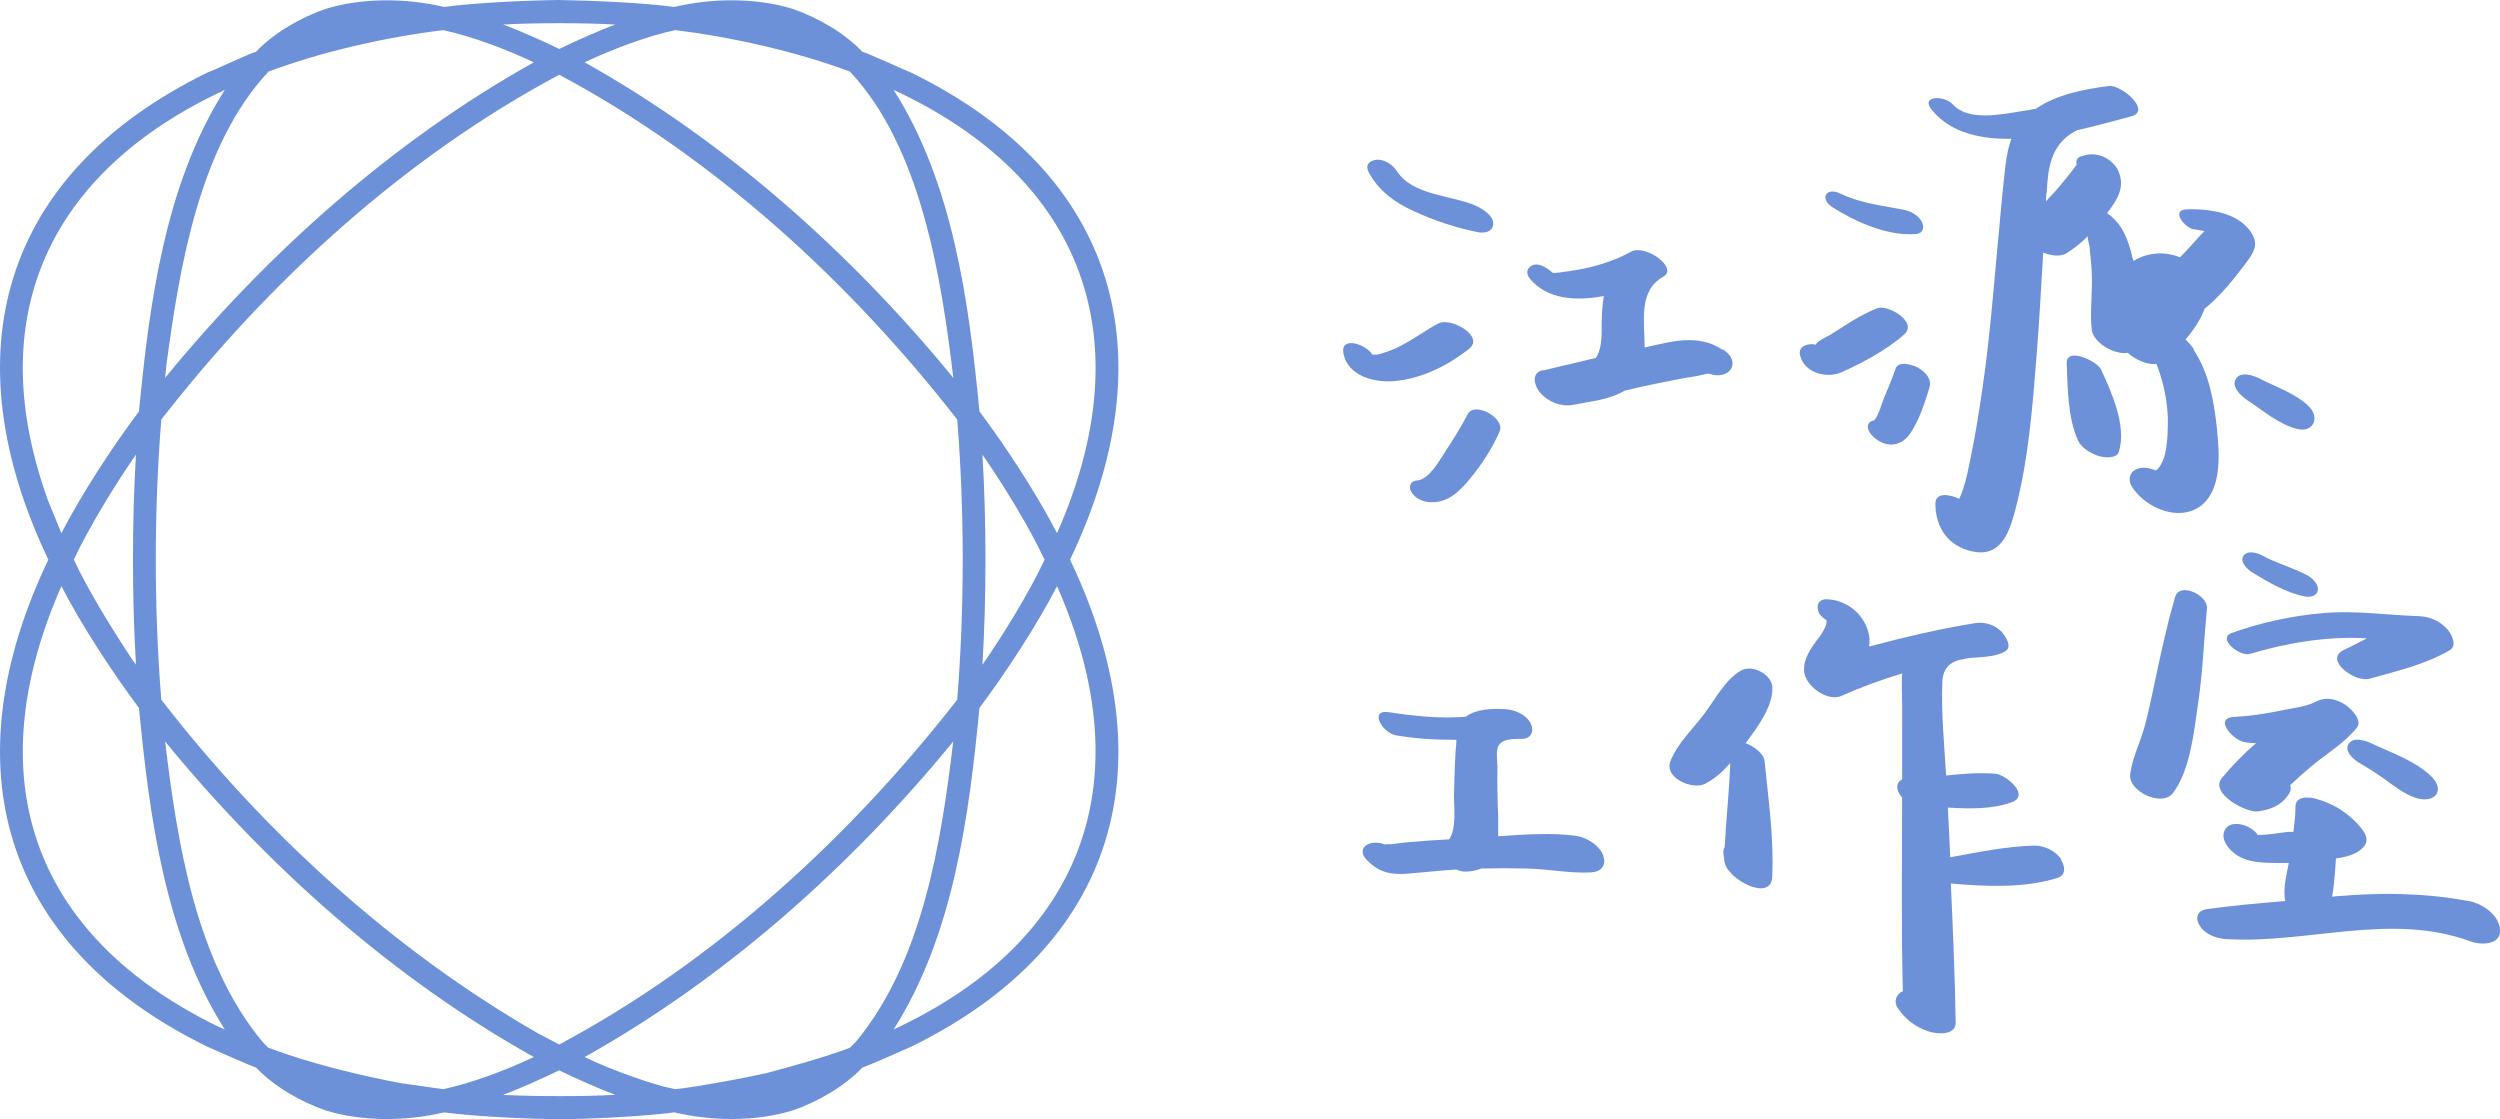 <?xml version="1.0" encoding="utf-8"?>
<!-- Generator: Adobe Illustrator 25.3.1, SVG Export Plug-In . SVG Version: 6.00 Build 0)  -->
<svg version="1.1" id="_图层_2" xmlns="http://www.w3.org/2000/svg" xmlns:xlink="http://www.w3.org/1999/xlink" x="0px" y="0px"
	 viewBox="0 0 2736 1225" style="enable-background:new 0 0 2736 1225;" xml:space="preserve">
<style type="text/css">
	.st0{fill:#6C91D9;}
</style>
<g id="_图层_1-2">
	<g>
		<path class="st0" d="M612,1225c-33.9-0.5-92.4-3-126-7.6c-40.9,9.7-89,10.4-129.4-2.1c-26.9-9.1-56.8-26.3-76.4-47
			c-2.2-0.1-49.7-21.3-53.1-22.7C-0.5,1034.3-53.9,836.1,52.9,612.5C-53.9,388.7-0.5,190.8,227,79.4c4.4-1.3,50.2-22.7,53.1-22.7
			c19.6-20.7,49.5-37.9,76.4-47C397-2.7,445.1-2.1,486,7.6C519.2,3,578.1,0.4,611.6,0c33.8,0.5,92.8,3,126.3,7.6
			c41-9.7,89.1-10.4,129.5,2.1c26.8,9.1,56.9,26.3,76.4,47c4.6,0.8,48,20.8,53.2,22.7c227.3,111.1,281,309.4,174.1,533.1
			c106.8,223.8,53.3,421.8-174.1,533.1c-3.4,1.7-50.9,22.4-53.2,22.7c-19.6,20.7-49.5,37.9-76.4,47c-40.4,12.4-88.5,11.8-129.4,2.1
			C704.6,1221.9,645.7,1224.6,612,1225L612,1225z M553.9,1198.4c30.7,1.5,88.9,1.8,119.5-0.3c-15.5-5.4-46.5-19.3-61.4-26.7
			c-15,7.4-45.9,21.2-61.4,26.7L553.9,1198.4z M725.2,1188.9l13.8,3.1c24.6-2.6,75.1-12,99.4-17.5c23.1-5.9,69.9-19.2,91.8-27.9
			l6.4-6.4c73.1-88,93.4-218,106.6-328.7C931.7,947.8,794,1070.7,639.8,1156.8C663.7,1168.6,699.5,1181.6,725.2,1188.9L725.2,1188.9
			z M440.1,1185.6l44.9,6.4c31.6-6.7,70.1-21.3,99.2-35.2c-154.2-86.1-291.9-209-403.5-345.3c13.3,110.6,33.5,240.7,106.6,328.7
			l6.4,6.4C335.6,1162.7,395.9,1177.7,440.1,1185.6L440.1,1185.6z M588.4,1130.7l23.6,12.4c169.6-90.5,317.9-226.3,435.6-377.4
			c8-100.2,8-206.3,0-306.5C929.9,308.1,781.6,172.3,612,81.8c-169.6,90.5-317.9,226.3-435.5,377.4c-8,100.2-8,206.3,0,306.5
			C288.4,910.4,429.6,1039.4,588.4,1130.7L588.4,1130.7z M1071.9,774.8c-11.4,118.7-28.7,249.4-93.9,351.8
			c210.4-97.8,271.8-274.6,178.8-485.1C1134.9,684.1,1100.6,736.5,1071.9,774.8L1071.9,774.8z M238.4,1123.3l7.6,3.3
			c-65.2-102.4-82.5-233.1-93.9-351.8c-28.7-38.3-63-90.7-84.9-133.3C-24.2,849.1,32.7,1022.8,238.4,1123.3L238.4,1123.3z
			 M1075.2,497.6c4.4,74.2,4.4,155.6,0,229.9c22.5-32.4,51.3-79.3,68-114.9C1126.5,576.9,1097.7,529.9,1075.2,497.6L1075.2,497.6z
			 M145.2,722.5l3.6,4.9c-4.4-74.2-4.4-155.6,0-229.9c-22.5,32.4-51.3,79.3-68,114.9C96.2,645.9,124.7,691.8,145.2,722.5
			L145.2,722.5z M1071.9,450.2c28.7,38.3,63,90.7,84.9,133.3C1250,372.8,1188.2,196.1,978,98.4
			C1043.2,200.8,1060.5,331.5,1071.9,450.2z M53.2,549.4l14,34.1c21.9-42.6,56.2-95,84.9-133.3c11.4-118.7,28.7-249.4,93.9-351.8
			C53,188.1-20.8,347.4,53.2,549.4z M639.8,68.2c154.2,86.1,291.9,209,403.5,345.3c-13-109.3-35.3-252.4-113.1-335.1
			C872.6,56.7,800.1,40.3,739,33C707.4,39.7,668.8,54.4,639.8,68.2L639.8,68.2z M182.3,398l-1.6,15.5
			C292.3,277.2,430,154.3,584.2,68.2C555.1,54.4,516.6,39.7,485,33c-61.1,7.3-133.6,23.6-191.2,45.4
			C218.2,159.2,196.6,291.9,182.3,398L182.3,398z M550.6,26.9c15.5,5.4,46.5,19.3,61.4,26.7c15-7.4,45.9-21.2,61.4-26.7
			C641.1,24.9,582.8,24.9,550.6,26.9z"/>
		<g>
			<path class="st0" d="M1754.5,936c-4.2-11-17.8-19.3-29.1-21.2c-27.2-3.8-57.5-1.5-85.8,0.4v-22.7c-0.8-17.4-1.1-34.8-0.8-52.2
				c0-6.4-1.9-18.2,0.8-23.4c4.5-9.1,17-7.9,25.3-8.3h0.8c10.2,0,13.6-8.7,9.4-17c-4.9-9.8-17.8-15.1-28.3-15.5
				c-12.8-0.8-31.4-0.4-42.7,8.3c-28,2.3-57.1-0.8-83.6-4.9c-23.1-3.8-7.6,23.1,7.6,25.3c22.3,3.8,43.8,4.9,65.8,4.9
				c0,3.8-0.4,7.6-0.8,11c-1.1,17-1.5,34-1.9,51c0,10.6,3,35.5-5.3,46.9c-6.4,0.4-12.5,0.8-18.9,1.1c-9.8,0.8-19.7,1.5-29.5,2.3
				l-14.7,1.9c-5.7,0-7.9,0-7.2,0.4c-13.6-6.4-34,2.3-19.3,17.4c13.6,13.6,26.5,15.9,45,14.4c17.4-1.5,35.2-3.4,52.6-4.5
				c3.4,1.5,6.8,2.3,9.4,2.3c7.2,0,13.2-1.5,17.8-3.4c16.6-0.4,33.3-0.4,49.5,0c23.4,0.4,48,5.7,71.4,4.2
				c10.6-0.8,16.3-7.9,12.5-18.2l0,0L1754.5,936L1754.5,936z"/>
			<g>
				<path class="st0" d="M1910.2,813.5c0.8-1.1,1.5-1.9,2.3-3c11.7-15.9,28-37.8,27.2-58.6c-0.8-13.6-21.6-25-34-18.2
					c-17.4,9.5-28.7,31.8-40.4,47.3c-12.5,16.6-29.1,32.1-37.1,51.8c-7.6,18.5,24.2,32.1,37.8,25c11-5.7,19.7-13.6,27.6-22.7
					c-1.1,30.6-4.5,61.2-6.1,91.9c-1.5,2.3-1.9,5.3-1.1,9.5l0.8,6l0,0c2.3,19.7,50.3,44.6,52.2,18.2c2.3-43.1-4.2-85.8-8.3-128.5
					c-1.1-7.2-11.3-15.5-20.8-18.9l0,0L1910.2,813.5L1910.2,813.5z"/>
				<path class="st0" d="M2256.1,940.5c-7.2-9.5-18.1-15.1-29.9-15.1c-30.2,0.8-61.2,7.2-91.9,12.8c-0.8-18.2-1.5-36.3-2.6-54.4
					c23.8,1.5,49.5,1.9,70.3-6c20-7.6-6.8-29.9-17.8-31c-18.1-1.5-36.3,0-54.4,1.9c-1.9-33.3-5.3-66.9-4.2-99.8
					c0-16.6,7.6-23.4,17.8-26.5c3.8-0.8,7.9-1.5,11.7-2.3c12.9-1.1,28-0.8,39.3-7.2c8.7-4.9,0-17-3.8-21.5
					c-7.6-7.6-18.1-11-28.7-9.5c-39.7,6.4-78.2,15.5-116.4,25.7c0.8-5.3,0.8-10.2-0.8-15.9c-5.7-20.8-24.6-35.5-46.1-35.9
					c-7.9,0-11,6-8.7,12.8c1.1,4.2,4.9,7.6,9.1,10.2v0.8c0,2.7-0.8,5.3-1.9,7.6c-2.3,4.5-4.9,9.1-8.3,12.8
					c-7.6,10.6-15.1,20.8-14.4,34.4c0.8,15.9,25.3,34,40.8,27.2c21.2-9.5,43.9-17.8,66.5-24.6c-0.8,11,0,22.3,0,32.5V853
					c-5.3,2.3-6.8,7.9-3.8,14.4c1.1,1.9,2.3,3.8,3.8,5.3c0,70.7-1.1,141.4,0.8,212.1c-6.1,2.3-9.4,9.1-7.2,15.1
					c0,1.1,1.1,2.7,1.9,3.8c7.9,11.7,19.3,20.4,32.9,24.9c8.3,3,30.6,5.3,30.2-9.4c-0.8-50.7-3-101.7-5.3-152.3
					c38.2,3.4,80.1,5.3,116.4-6c10.2-3,8.7-13.2,3.8-20.4L2256.1,940.5L2256.1,940.5z"/>
			</g>
			<g>
				<path class="st0" d="M2465.2,626.7c17.4,10.6,37.4,22.3,57.5,26.1c5.7,1.1,13.2-0.4,14-7.2s-6.8-13.6-12.1-16.3
					c-15.9-8.3-33.3-12.8-49.1-21.5c-5.7-3-16.3-6-20.4,0.8C2450.8,615.4,2460.3,623.7,2465.2,626.7L2465.2,626.7z"/>
				<path class="st0" d="M2415.3,665.7c1.1-14.4-29.9-29.1-34.8-12.5c-9.4,32.1-16.3,64.7-23.1,97.2c-3.4,15.1-6.4,30.6-10.6,45.7
					c-4.9,17-13.2,33.7-15.5,51c-2.6,18.9,34.4,36.3,46.5,21.2c18.9-24.6,23.4-67.3,27.6-97.2C2410.8,736,2411.9,700.8,2415.3,665.7
					L2415.3,665.7L2415.3,665.7z"/>
				<path class="st0" d="M2462.5,715.6c38.9-11.7,84.3-19.7,127.8-17c-8.3,4.5-17,8.7-25.3,12.8c-22.3,10.6,12.5,35.9,28,31.4
					c29.9-8.3,60.9-15.5,87.7-31c9.1-5.3,2.3-17.8-2.3-23.1c-7.9-9.1-19.3-14-31.4-14.4c-34.8-1.1-68.8-6.4-104-3.4
					c-34.4,3-68.4,10.2-100.9,21.9C2426.3,698.9,2451.2,719,2462.5,715.6L2462.5,715.6L2462.5,715.6z"/>
				<path class="st0" d="M2470.5,888c14.4-1.9,25.3-6,34-18.2c2.6-3.8,3-7.2,1.9-10.6c7.6-7.2,15.5-14,23.4-20.8
					c16.3-13.6,35.9-25,49.5-42c6.8-8.3-6.8-21.2-12.5-25c-7.9-5.3-17.8-8.3-26.8-5.7l0,0c-3.4,1.1-6.8,2.7-9.8,4.2
					c-12.1,4.5-26.8,6-38.9,8.7c-15.5,3-31,5.3-46.5,6c-23.1,1.5,0,26.1,11.7,27.6c4.2,0.8,8.3,1.1,12.5,1.1
					c-13.6,11.7-26.1,24.6-37.4,38.2C2417.9,868.3,2458,889.4,2470.5,888L2470.5,888z"/>
				<path class="st0" d="M2570.3,814.2c-5.3,8.3,6.4,17.8,12.5,21.2c9.1,5.3,18.1,11,26.5,17c10.6,7.6,20.8,15.9,33.3,20.4
					c6.8,2.3,17,3.8,22.7-2.3c5.7-6,1.5-14.7-3.4-19.7c-17.4-17.8-44.6-26.8-66.9-37.4C2588.1,810.4,2575.6,805.9,2570.3,814.2
					L2570.3,814.2L2570.3,814.2z"/>
				<path class="st0" d="M2735.5,1013.8c-3.4-15.1-21.9-26.8-37.4-28.3c-45.7-8.3-91.9-8.7-138-4.9c-2.6,0-5.3,0.4-7.9,0.8
					c1.9-9.5,2.6-19.7,3.4-28.7c0-4.5,0.8-8.7,0.8-13.2c11-1.5,22.3-4.2,29.9-12.1c6.4-7.2,3.4-14-1.9-20.8
					c-12.5-15.5-29.5-26.8-48.8-32.1c-7.2-2.3-22.7-4.2-23.4,7.6c0,9.5-1.1,18.9-2.3,28.3h-6.1c-9.1,1.1-21.9,3.4-32.9,3.4
					c-6.8-10.6-26.8-16.6-34.4-7.9c-7.6,9.1,0,21.2,8.3,27.6c13.6,11,31.4,10.6,48,11h12.1c-2.6,12.5-5.7,25.3-4.5,38.2
					c0,1.1,0,2.3,0.8,3.4c-28.4,2.3-57.1,4.9-85.1,8.7c-9.8,1.1-14.4,7.9-9.4,17c5.3,10.2,18.1,15.1,28.7,15.9
					c89.6,5.7,180.7-29.9,268.8,2.7c12.9,4.5,35.5,3.4,31.4-15.9l0,0L2735.5,1013.8L2735.5,1013.8z"/>
			</g>
			<g>
				<path class="st0" d="M1546.9,230.9c22.7,10.6,46.9,18.5,71.4,23.4c7.6,1.1,15.9-1.1,15.9-9.8s-11.7-15.9-18.9-19.3
					c-26.5-11.7-68.8-11-86.2-37.4c-4.5-7.2-14-14-23.1-12.9c-8.3,1.1-12.1,6.4-7.9,14C1508.7,208.6,1526.5,221.8,1546.9,230.9
					L1546.9,230.9z"/>
				<path class="st0" d="M1573.8,354.1c-12.8,6.8-24.2,15.5-37.1,22.3c-5.7,3.4-11.7,6-18.2,8.3c-3.8,1.5-7.6,2.6-11.3,3.4h-5.3
					c-6.8-11.3-34-20.4-31.8-2.6c3.8,26.5,35.5,34,57.8,31.4c29.1-3,57.8-17.4,80.2-35.5C1624.8,367.8,1587.4,346.6,1573.8,354.1
					L1573.8,354.1L1573.8,354.1z"/>
				<path class="st0" d="M1606.3,453.2c-7.2,13.6-15.1,26.8-23.8,39.7c-6.4,9.8-18.2,31.8-31.4,32.9c-7.2,0.4-9.8,6-6.8,12.1
					c4.2,7.6,12.8,11.3,20.8,11.7c18.9,1.1,31.8-11.3,43.1-25c13.2-15.9,24.6-33.3,32.9-52.2
					C1647.9,457.7,1613.8,438.8,1606.3,453.2L1606.3,453.2L1606.3,453.2z"/>
				<path class="st0" d="M1885.3,382.9c-26.8-18.1-55.9-9.1-85.4-2.6c0-28.7-7.2-62,20.4-77.5c17-9.8-19.7-35.5-34.8-27.6l0,0
					c0,0-1.1,0.4-1.5,0.8c-14,7.6-29.1,12.9-44.6,16.6c-7.6,1.9-14.7,3-22.3,4.2c-1.9,0-17,3-18.2,1.5c-4.9-4.5-14.7-11.3-21.9-7.9
					c-7.2,3.4-6.8,9.8-2.3,15.1c18.9,22.3,50.3,24.2,80.5,18.5c-1.9,11-2.3,22.7-2.3,33.3s0,25-6.4,34.4
					c-19.3,4.5-38.2,9.1-57.1,13.6h-1.9c-12.5,3.8-7.9,17.4-1.9,24.6c9.1,10.2,22.7,15.5,35.9,13.2c18.9-3.8,40.4-5.7,56.3-15.5
					c6.4-1.5,12.8-3,19.3-4.5c11.7-2.6,23.4-4.9,35.2-7.2c7.2-1.5,14-2.6,21.2-3.8c3.4,0,15.1-3.8,17.4-3
					c21.9,7.6,35.9-12.9,14.7-26.8v0.8L1885.3,382.9L1885.3,382.9z"/>
			</g>
			<g>
				<path class="st0" d="M2005.9,227.1c25.3,15.9,59,31,89.6,29.1c7.6,0,11-5.3,8.3-12.1c-2.6-7.6-12.5-12.9-19.7-14.4
					c-24.2-4.9-46.9-6.8-69.9-17.8C1998.3,204.1,1990.8,217.7,2005.9,227.1L2005.9,227.1z"/>
				<path class="st0" d="M2053.9,337.5c-12.8,5.3-24.9,12.1-36.3,19.7l-15.5,9.8c-2.7,1.5-14,6.4-14.7,10.2c-0.8,0-1.1,0-1.9-0.4
					c-8.3-0.8-17.8,2.3-15.5,12.1c4.5,19.3,29.1,25.7,45.4,18.5c22.7-10.2,49.9-24.6,68.8-41.6
					C2098.9,352.6,2066.4,332.6,2053.9,337.5L2053.9,337.5L2053.9,337.5z"/>
				<path class="st0" d="M2099.2,402.5c-4.9-3-21.6-8.3-24.6,0.8c-3.8,11-8.3,21.9-12.9,32.5c-2.3,5.3-5.3,18.5-10.6,24.2
					c-2.6,0.4-4.9,1.5-6.1,3.8c-3,5.3,2.3,11.7,6.1,15.1c13.6,11.7,29.9,9.8,39.7-4.9s15.5-32.5,20.8-49.9
					C2114.4,414.6,2107.2,407.1,2099.2,402.5L2099.2,402.5z"/>
				<path class="st0" d="M2401.3,382.5c-2.6-3.8-6.1-7.6-9.4-11c8.7-10.2,16.6-21.9,20.8-33.6c14.4-11.7,27.6-26.8,39.3-42.3
					c5.3-7.2,14.7-17.4,15.9-26.8c1.1-9.8-7.2-19.7-14.4-25.3c-16.3-12.5-40.8-15.1-60.9-14.4c-17.4,1.1-1.1,20.8,8.7,21.9
					c0.8,0,6.1,0.8,11.3,1.9c-1.1,1.1-2.3,2.3-3.4,3.4c-7.6,8.3-15.5,17.4-23.4,25.3c-12.9-5.3-27.2-5.7-40.4-1.1
					c-3.8,1.5-7.6,3-10.6,5.3c0-1.1,0-1.9-0.8-3c-4.9-20.8-11.3-38.2-28-49.5c11.7-15.5,20.8-29.5,11.3-48.4
					c-7.2-11.7-20.4-17.8-33.6-15.5l-4.2,1.1c-6.8,1.5-7.9,5.3-6.8,9.8c-7.6,10.2-15.5,20-23.8,29.5c-3.4,3.4-6.4,6.8-9.8,10.6
					c0-3.4,0-6.4,0.8-9.8c1.5-25.3,3.8-48.8,26.5-64.3c2.3-1.5,4.5-2.6,6.8-3.8c19.7-4.5,39.3-9.8,59-15.1
					c23.1-6.1-10.6-34.8-24.2-33.3c-26.5,3.4-57.1,9.1-79.8,24.9c-5.3,1.1-10.6,1.9-15.9,2.7c-21.9,3.4-57.8,11.3-74.9-7.2
					c-9.1-10.6-37.1-10.2-22.7,6.4c21.6,25.7,54.8,31.4,86.6,31c-4.9,13.2-6.4,27.2-7.9,41.6c-3,26.1-4.9,52.6-7.6,79
					c-4.5,50.3-8.7,100.6-15.9,150.5c-3.8,26.1-7.9,52.2-13.2,77.9c-2.3,11.3-4.5,23.1-8.3,34.4c-1.1,3.4-2.6,7.2-4.2,10.6
					c-12.1-5.7-26.1-6.8-26.1,5.3c0,26.1,14,46.5,40.1,52.2c29.9,6.8,40.1-18.2,46.5-42.3c15.1-55.6,19.7-115.3,24.2-172.8
					c3-37,4.9-74.5,7.2-111.9c9.1,3.8,18.9,4.5,24.9,1.1c8.7-5.3,16.6-11.7,23.8-18.9c0,3.8,1.5,7.9,1.9,10.6
					c1.1,10.6,2.3,21.2,2.6,31.8c0.8,20.4-2.3,40.5,0,60.9l0,0c3,14,24.9,26.5,39.3,24.2c1.9,1.9,4.2,3.4,5.3,4.2
					c6.8,4.5,17,9.1,26.1,7.9l0,0c2.3,6,4.5,12.1,6.1,18.5c3.8,12.9,5.7,26.1,6.4,39.7c0,12.9,0,25.3-2.6,37.8
					c-0.8,5.3-2.6,10.2-5.3,14.7c-1.1,2.3-3,4.5-5.3,6c-6.4-2.7-14-4.2-20-1.9c-8.7,3-11,12.1-6.1,19.7
					c14.4,22.7,50.7,38.9,74.9,21.2c24.2-17.8,20.8-58.6,18.1-84.7c-3-29.5-8.7-61.6-25.7-86.6L2401.3,382.5L2401.3,382.5
					L2401.3,382.5z"/>
				<path class="st0" d="M2261.8,397.6c1.1,26.8,1.1,60.1,12.5,84.7c3.8,8.3,15.1,14.7,23.4,17c5.3,1.5,18.9,3,21.2-4.9
					c8.7-28-7.9-65-19.7-90.4C2295.1,395.4,2261.1,379.1,2261.8,397.6L2261.8,397.6z"/>
				<path class="st0" d="M2527.6,445.6c-14-14.7-36.7-21.9-54.8-31.4c-6.8-3.4-21.2-8.3-26.1,0.8c-4.9,9.1,6.8,18.9,12.9,23.1
					c17.4,11.3,34.4,26.5,54.8,31.4C2531.3,473.6,2538.9,457.7,2527.6,445.6L2527.6,445.6z"/>
			</g>
		</g>
	</g>
</g>
</svg>
